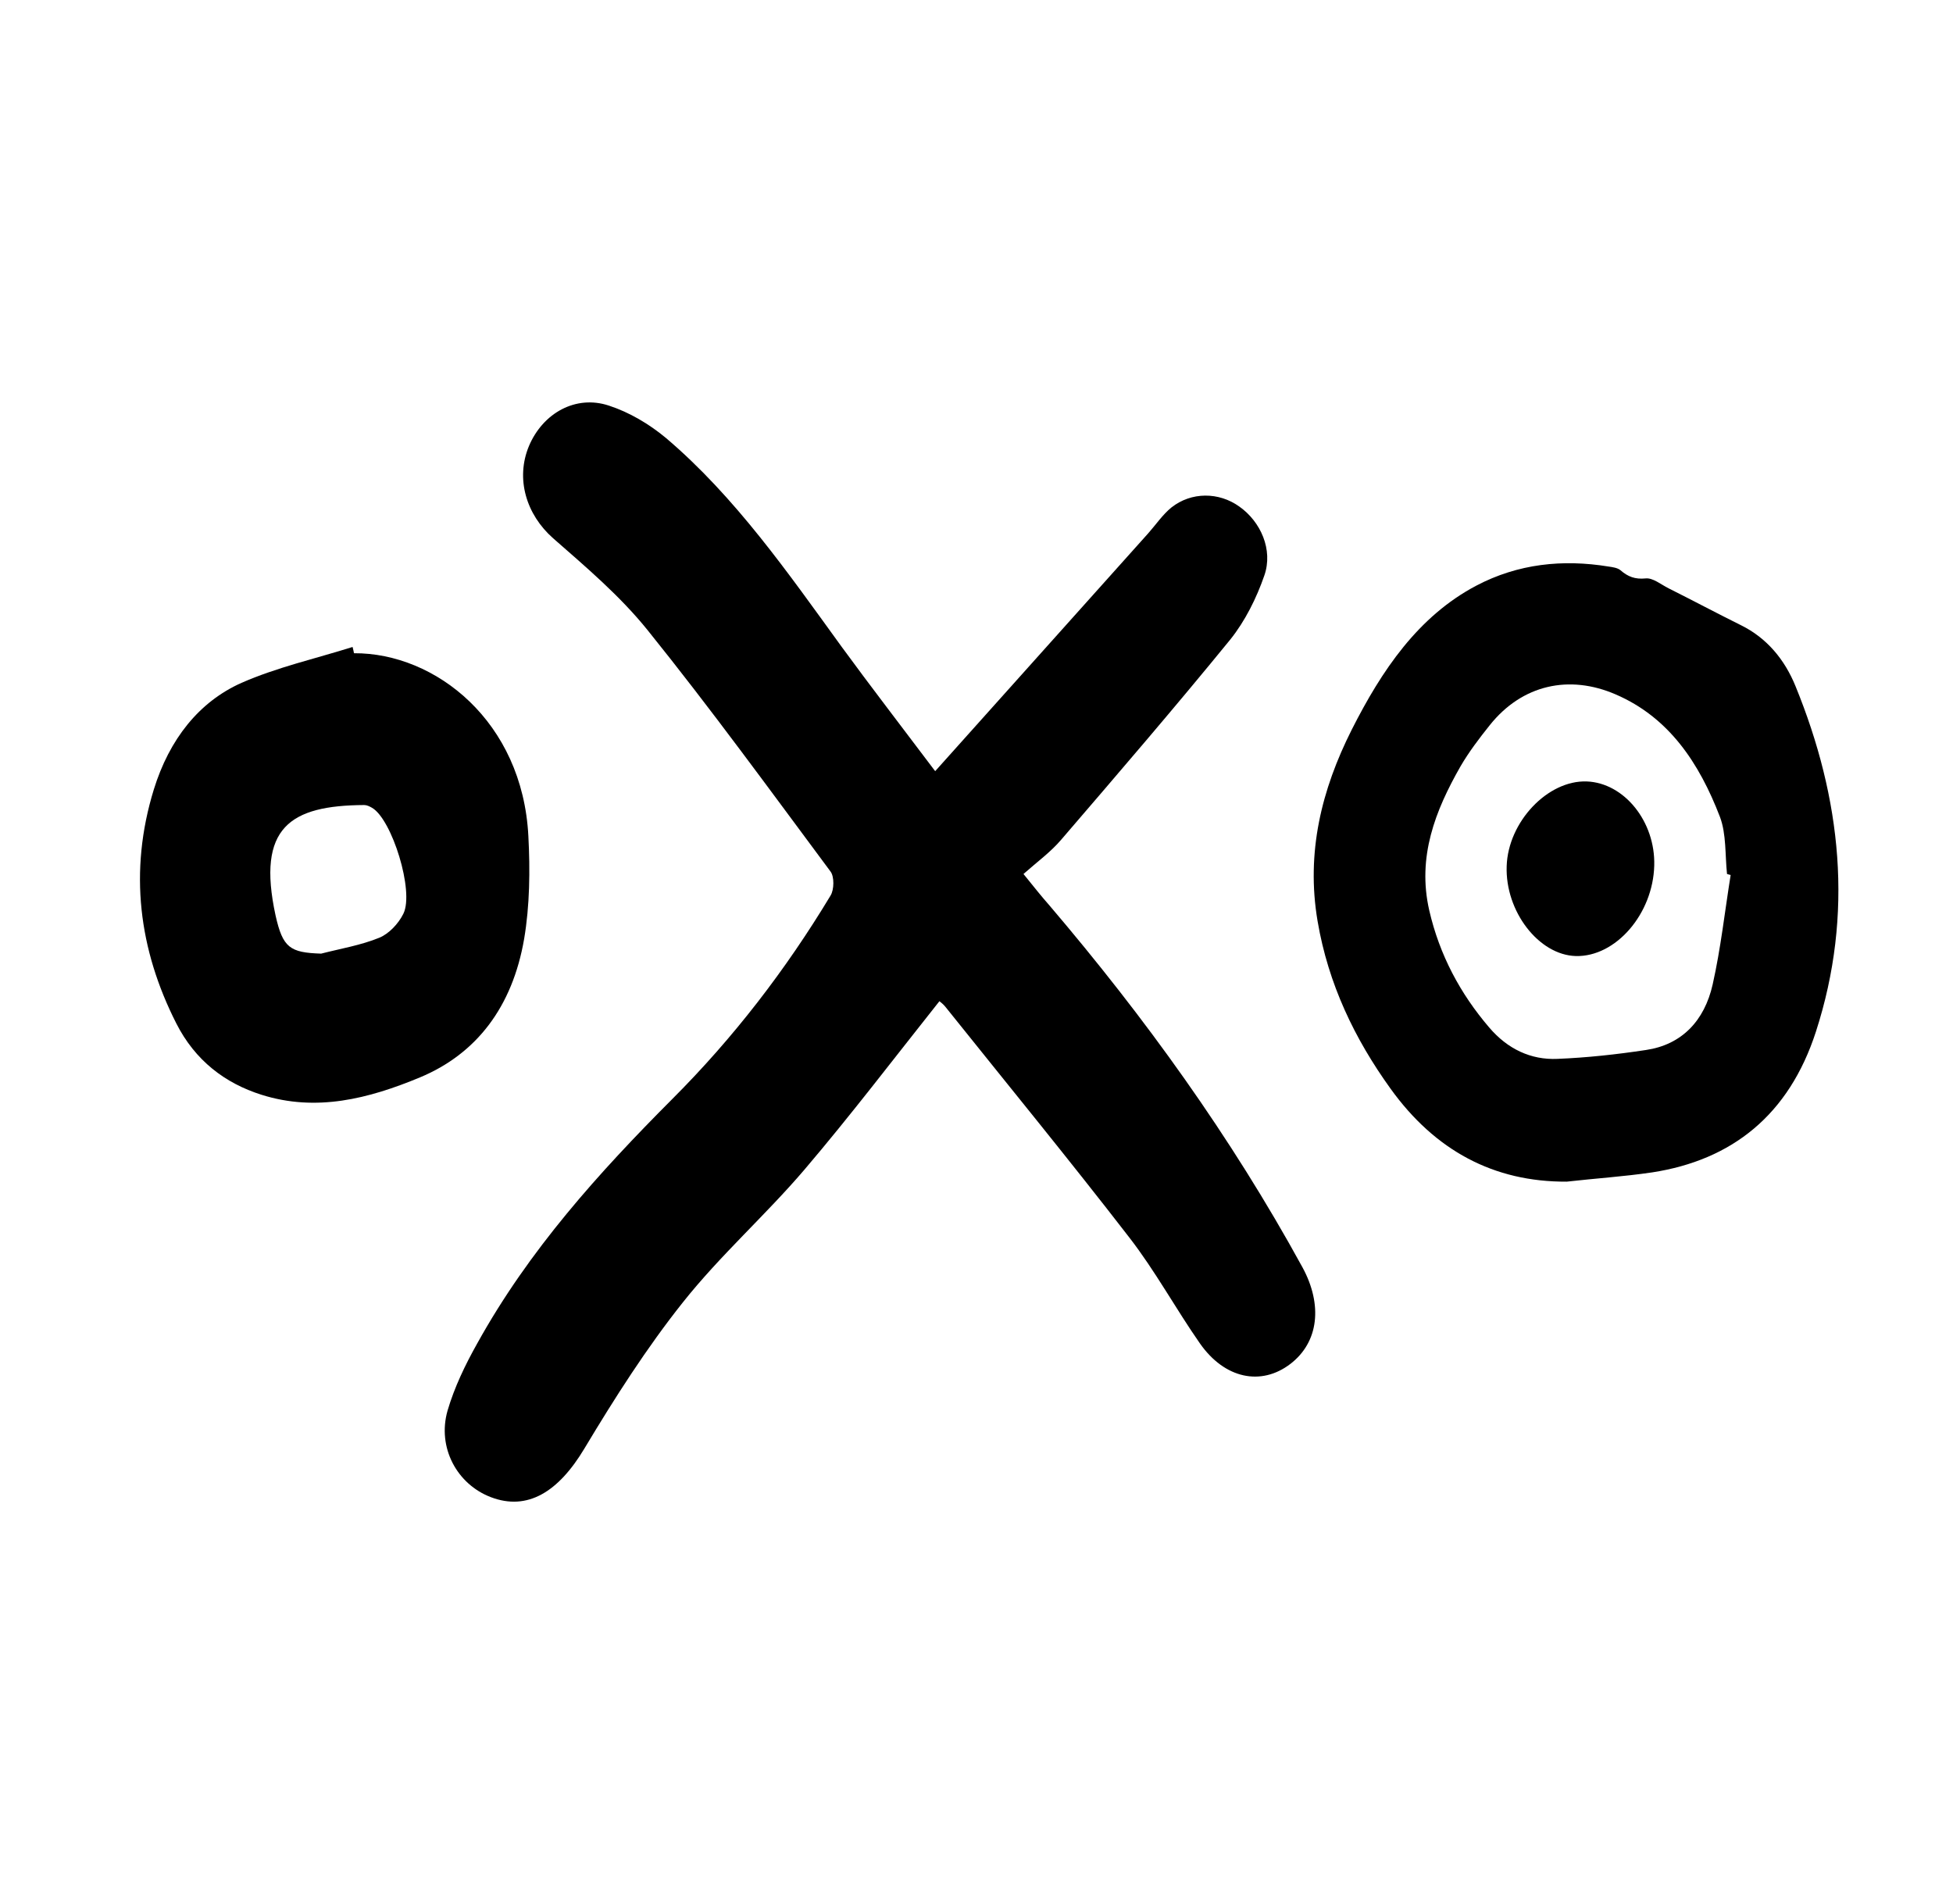 <?xml version="1.0" encoding="utf-8"?>
<!-- Generator: Adobe Illustrator 24.1.3, SVG Export Plug-In . SVG Version: 6.00 Build 0)  -->
<svg version="1.1" id="Layer_1" xmlns="http://www.w3.org/2000/svg" xmlns:xlink="http://www.w3.org/1999/xlink" x="0px" y="0px"
	 viewBox="0 0 96.88 94.44" style="enable-background:new 0 0 96.88 94.44;" xml:space="preserve">
<path d="M46.39,38.25c3.63-4.05,7.1-7.93,10.57-11.8c0.38-0.43,0.72-0.93,1.15-1.28c0.99-0.78,2.35-0.77,3.36-0.05
	c1.07,0.75,1.69,2.15,1.25,3.42c-0.39,1.13-0.96,2.27-1.69,3.18c-2.74,3.36-5.57,6.65-8.39,9.93c-0.52,0.61-1.18,1.09-1.87,1.7
	c0.55,0.68,0.9,1.12,1.28,1.55c4.73,5.55,9,11.46,12.56,17.96c1.01,1.86,0.81,3.71-0.6,4.79c-1.45,1.11-3.26,0.74-4.49-1.02
	c-1.2-1.72-2.22-3.6-3.5-5.25c-2.99-3.87-6.08-7.64-9.13-11.45c-0.11-0.14-0.27-0.25-0.29-0.27c-2.24,2.82-4.4,5.66-6.7,8.36
	c-1.93,2.26-4.17,4.24-6.02,6.57c-1.8,2.26-3.38,4.74-4.88,7.24c-1.3,2.18-2.84,3.12-4.65,2.43c-1.68-0.64-2.67-2.46-2.15-4.29
	c0.34-1.16,0.88-2.28,1.47-3.33c2.57-4.64,6.04-8.48,9.69-12.14c3.01-3.01,5.61-6.38,7.84-10.08c0.18-0.29,0.19-0.94,0-1.19
	c-2.99-4.02-5.94-8.08-9.08-11.98c-1.37-1.7-3.05-3.12-4.68-4.55c-1.33-1.17-1.88-2.95-1.2-4.58c0.69-1.63,2.32-2.55,3.97-2
	c1.01,0.33,1.99,0.91,2.82,1.6c3.44,2.92,6.05,6.68,8.72,10.36C43.19,34.05,44.68,35.98,46.39,38.25z"/>
<path d="M17.56,32.4c4.05-0.02,8.36,3.39,8.65,9.07c0.09,1.69,0.07,3.45-0.21,5.1c-0.58,3.37-2.36,5.7-5.17,6.87
	c-2.55,1.06-5.14,1.72-7.86,0.86c-1.8-0.57-3.29-1.69-4.23-3.55c-1.85-3.65-2.36-7.53-1.11-11.59c0.77-2.49,2.24-4.35,4.35-5.29
	c1.78-0.78,3.67-1.2,5.51-1.78C17.52,32.2,17.54,32.3,17.56,32.4z M15.93,47.3c0.97-0.25,1.96-0.41,2.89-0.79
	c0.46-0.19,0.94-0.68,1.19-1.19c0.55-1.11-0.57-4.68-1.55-5.25c-0.12-0.07-0.26-0.14-0.39-0.14c-3.67,0.02-5.35,1.1-4.4,5.48
	C14.03,47.01,14.38,47.25,15.93,47.3z"/>
<g>
	<path d="M77.72,58.61c-3.62,0.02-6.53-1.54-8.74-4.61c-1.78-2.47-3.09-5.19-3.62-8.31c-0.58-3.41,0.2-6.53,1.69-9.49
		c1.49-2.95,3.3-5.63,6.18-7.15c2.07-1.09,4.29-1.32,6.56-0.95c0.2,0.03,0.44,0.06,0.59,0.18c0.38,0.33,0.73,0.46,1.25,0.41
		c0.36-0.04,0.76,0.3,1.14,0.49c1.2,0.6,2.38,1.23,3.59,1.83c1.28,0.63,2.17,1.7,2.71,3.03c2.27,5.56,2.9,11.29,1.01,17.13
		c-1.34,4.14-4.17,6.37-8.12,6.98C80.54,58.36,79.12,58.45,77.72,58.61z M85.85,43.4c-0.06-0.02-0.13-0.03-0.18-0.05
		c-0.1-0.95-0.03-1.98-0.35-2.83c-1.03-2.68-2.53-4.94-5.18-6.08c-2.29-0.99-4.63-0.49-6.24,1.53c-0.52,0.65-1.03,1.32-1.45,2.04
		c-1.25,2.19-2.16,4.49-1.55,7.15c0.51,2.21,1.54,4.13,2.97,5.8c0.91,1.07,2.07,1.62,3.39,1.56c1.47-0.06,2.94-0.22,4.39-0.44
		c1.76-0.26,2.9-1.43,3.31-3.26C85.36,47.04,85.56,45.21,85.85,43.4z"/>
	<path d="M82.06,42.93c-0.06,2.4-1.91,4.54-3.89,4.49c-1.84-0.05-3.51-2.22-3.43-4.46c0.07-2.2,2.04-4.27,3.97-4.2
		C80.57,38.83,82.12,40.75,82.06,42.93z"/>
</g>
</svg>
